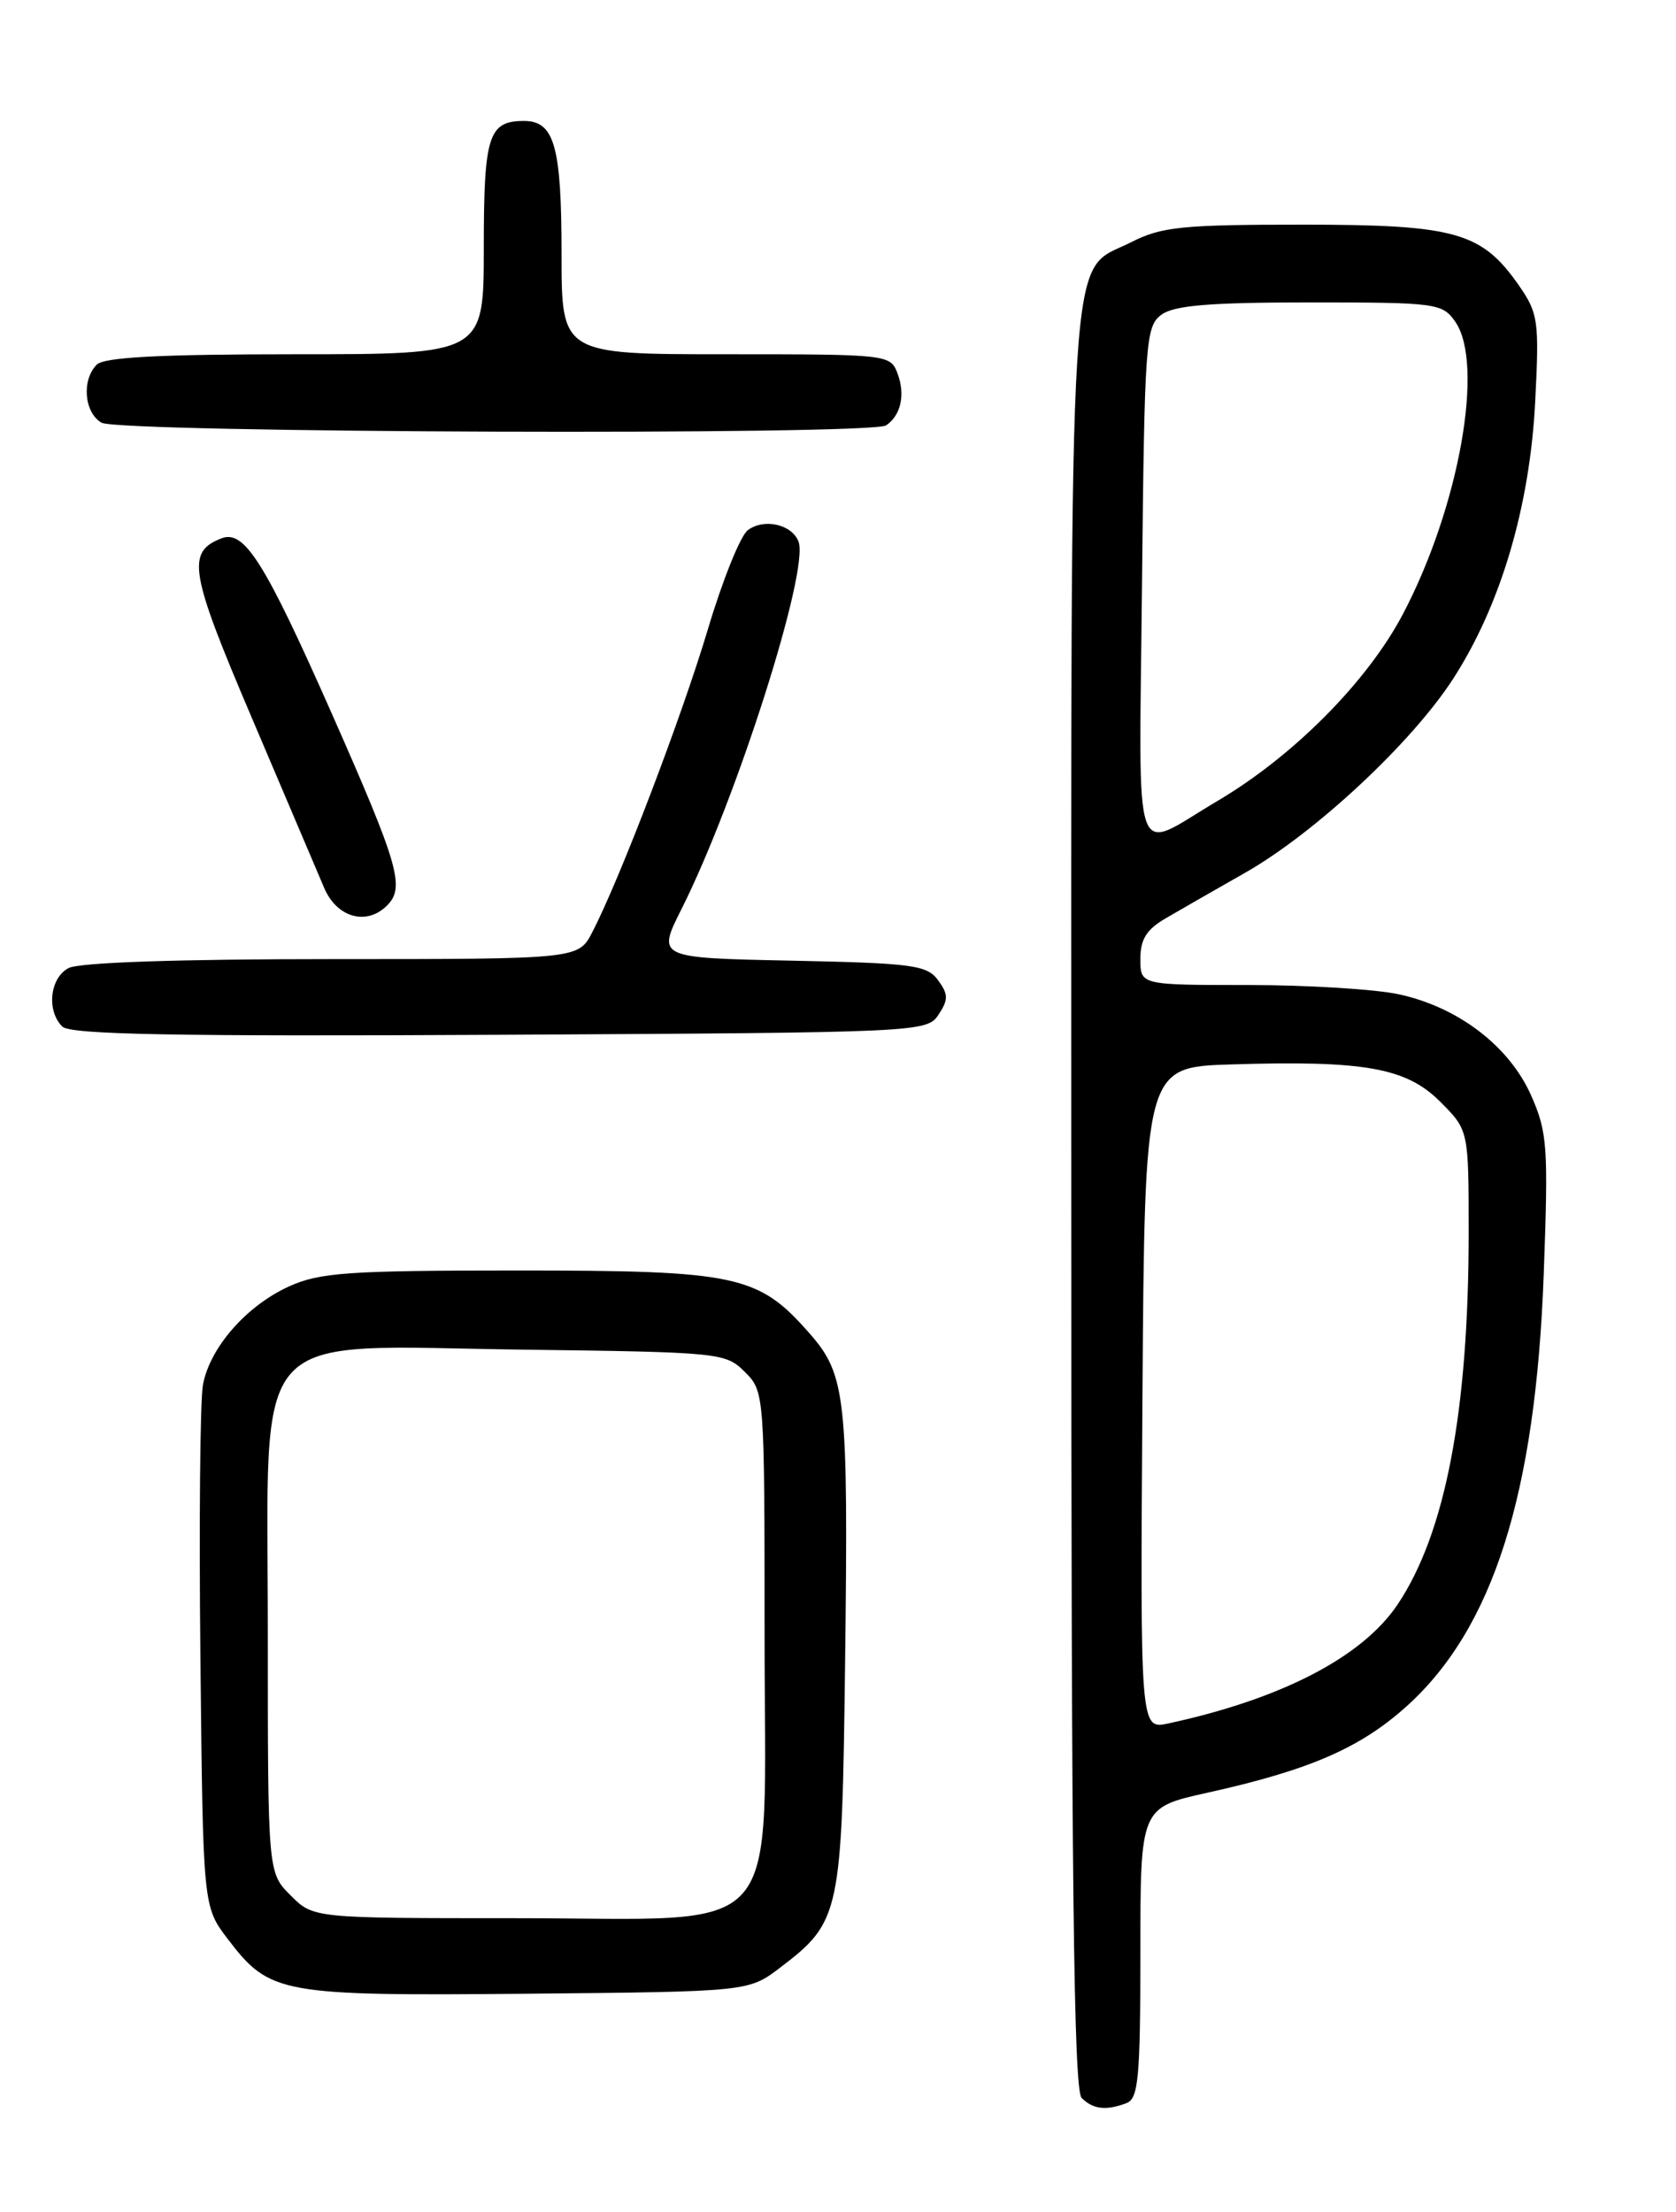 <?xml version="1.0" encoding="UTF-8" standalone="no"?>
<!DOCTYPE svg PUBLIC "-//W3C//DTD SVG 1.1//EN" "http://www.w3.org/Graphics/SVG/1.1/DTD/svg11.dtd" >
<svg xmlns="http://www.w3.org/2000/svg" xmlns:xlink="http://www.w3.org/1999/xlink" version="1.1" viewBox="0 0 194 256">
 <g >
 <path fill="currentColor"
d=" M 130.42 243.39 C 131.77 242.87 132.00 240.38 132.00 225.99 C 132.00 209.20 132.00 209.20 139.75 207.48 C 151.54 204.87 157.42 202.32 162.79 197.50 C 172.82 188.48 177.75 172.97 178.69 147.46 C 179.23 132.71 179.12 131.05 177.23 126.78 C 174.70 121.07 168.78 116.55 161.90 115.07 C 159.15 114.48 151.30 114.00 144.45 114.00 C 132.00 114.00 132.00 114.00 132.00 110.99 C 132.00 108.69 132.71 107.56 135.00 106.24 C 136.64 105.28 140.76 102.92 144.14 101.00 C 152.22 96.40 163.40 85.98 168.19 78.58 C 173.69 70.08 177.08 58.66 177.70 46.50 C 178.18 37.18 178.05 36.27 175.86 33.10 C 171.52 26.85 168.52 26.00 150.73 26.00 C 136.87 26.00 134.43 26.25 130.98 28.01 C 123.52 31.82 124.00 24.16 124.00 138.75 C 124.00 217.41 124.28 241.88 125.20 242.80 C 126.53 244.13 128.04 244.30 130.42 243.39 Z  M 90.33 227.70 C 97.28 222.40 97.46 221.53 97.82 192.50 C 98.20 161.65 97.93 159.12 93.69 154.30 C 87.78 147.57 85.34 147.04 60.00 147.04 C 40.31 147.04 37.00 147.27 33.46 148.88 C 28.52 151.12 24.28 155.97 23.49 160.28 C 23.16 162.05 23.03 176.36 23.20 192.08 C 23.50 220.66 23.50 220.66 26.38 224.43 C 31.23 230.78 32.42 231.00 61.08 230.74 C 86.66 230.50 86.66 230.50 90.33 227.70 Z  M 108.63 117.44 C 109.79 115.69 109.78 115.08 108.58 113.44 C 107.30 111.69 105.63 111.47 91.60 111.18 C 76.04 110.86 76.04 110.86 78.90 105.18 C 85.25 92.53 93.70 66.00 92.43 62.68 C 91.66 60.68 88.44 59.95 86.56 61.36 C 85.71 61.99 83.64 67.13 81.95 72.79 C 78.95 82.86 71.78 101.67 68.56 107.88 C 66.95 111.00 66.95 111.00 38.41 111.00 C 20.65 111.00 9.14 111.39 7.93 112.04 C 5.77 113.19 5.36 116.96 7.21 118.81 C 8.13 119.73 20.23 119.96 57.84 119.76 C 106.50 119.50 107.28 119.47 108.63 117.44 Z  M 44.80 104.80 C 46.90 102.70 46.17 100.16 38.43 82.64 C 30.65 65.05 28.29 61.29 25.65 62.30 C 21.55 63.88 21.94 66.18 29.14 83.06 C 32.99 92.10 36.76 100.96 37.52 102.75 C 38.98 106.20 42.43 107.17 44.80 104.80 Z  M 102.57 49.23 C 104.28 48.07 104.81 45.69 103.90 43.25 C 103.07 41.02 102.85 41.00 84.03 41.00 C 65.00 41.00 65.00 41.00 65.00 29.43 C 65.00 16.94 64.18 14.00 60.66 14.00 C 56.53 14.00 56.00 15.68 56.00 28.70 C 56.00 41.00 56.00 41.00 34.20 41.00 C 18.58 41.00 12.06 41.34 11.20 42.20 C 9.43 43.97 9.74 47.75 11.75 48.92 C 13.78 50.10 100.87 50.40 102.57 49.23 Z  M 132.24 161.83 C 132.50 123.50 132.50 123.50 142.50 123.19 C 157.93 122.71 162.77 123.57 166.70 127.50 C 170.00 130.80 170.00 130.80 170.00 142.68 C 170.00 163.34 167.30 177.46 161.77 185.70 C 157.69 191.78 148.33 196.63 135.24 199.46 C 131.98 200.16 131.98 200.16 132.24 161.83 Z  M 132.19 67.55 C 132.48 39.48 132.61 37.76 134.44 36.42 C 135.92 35.34 140.05 35.00 151.63 35.00 C 166.26 35.00 166.95 35.09 168.44 37.22 C 171.86 42.10 168.90 58.69 162.40 71.05 C 158.31 78.85 149.72 87.51 140.92 92.70 C 130.90 98.62 131.85 101.33 132.19 67.55 Z  M 33.64 219.36 C 31.00 216.73 31.00 216.73 31.00 188.95 C 31.00 152.90 28.39 155.78 60.61 156.20 C 83.37 156.49 84.00 156.56 86.22 158.78 C 88.48 161.04 88.50 161.26 88.50 189.11 C 88.50 225.30 91.40 222.00 59.58 222.00 C 36.27 222.00 36.27 222.00 33.64 219.36 Z "/>
</g>
</svg>